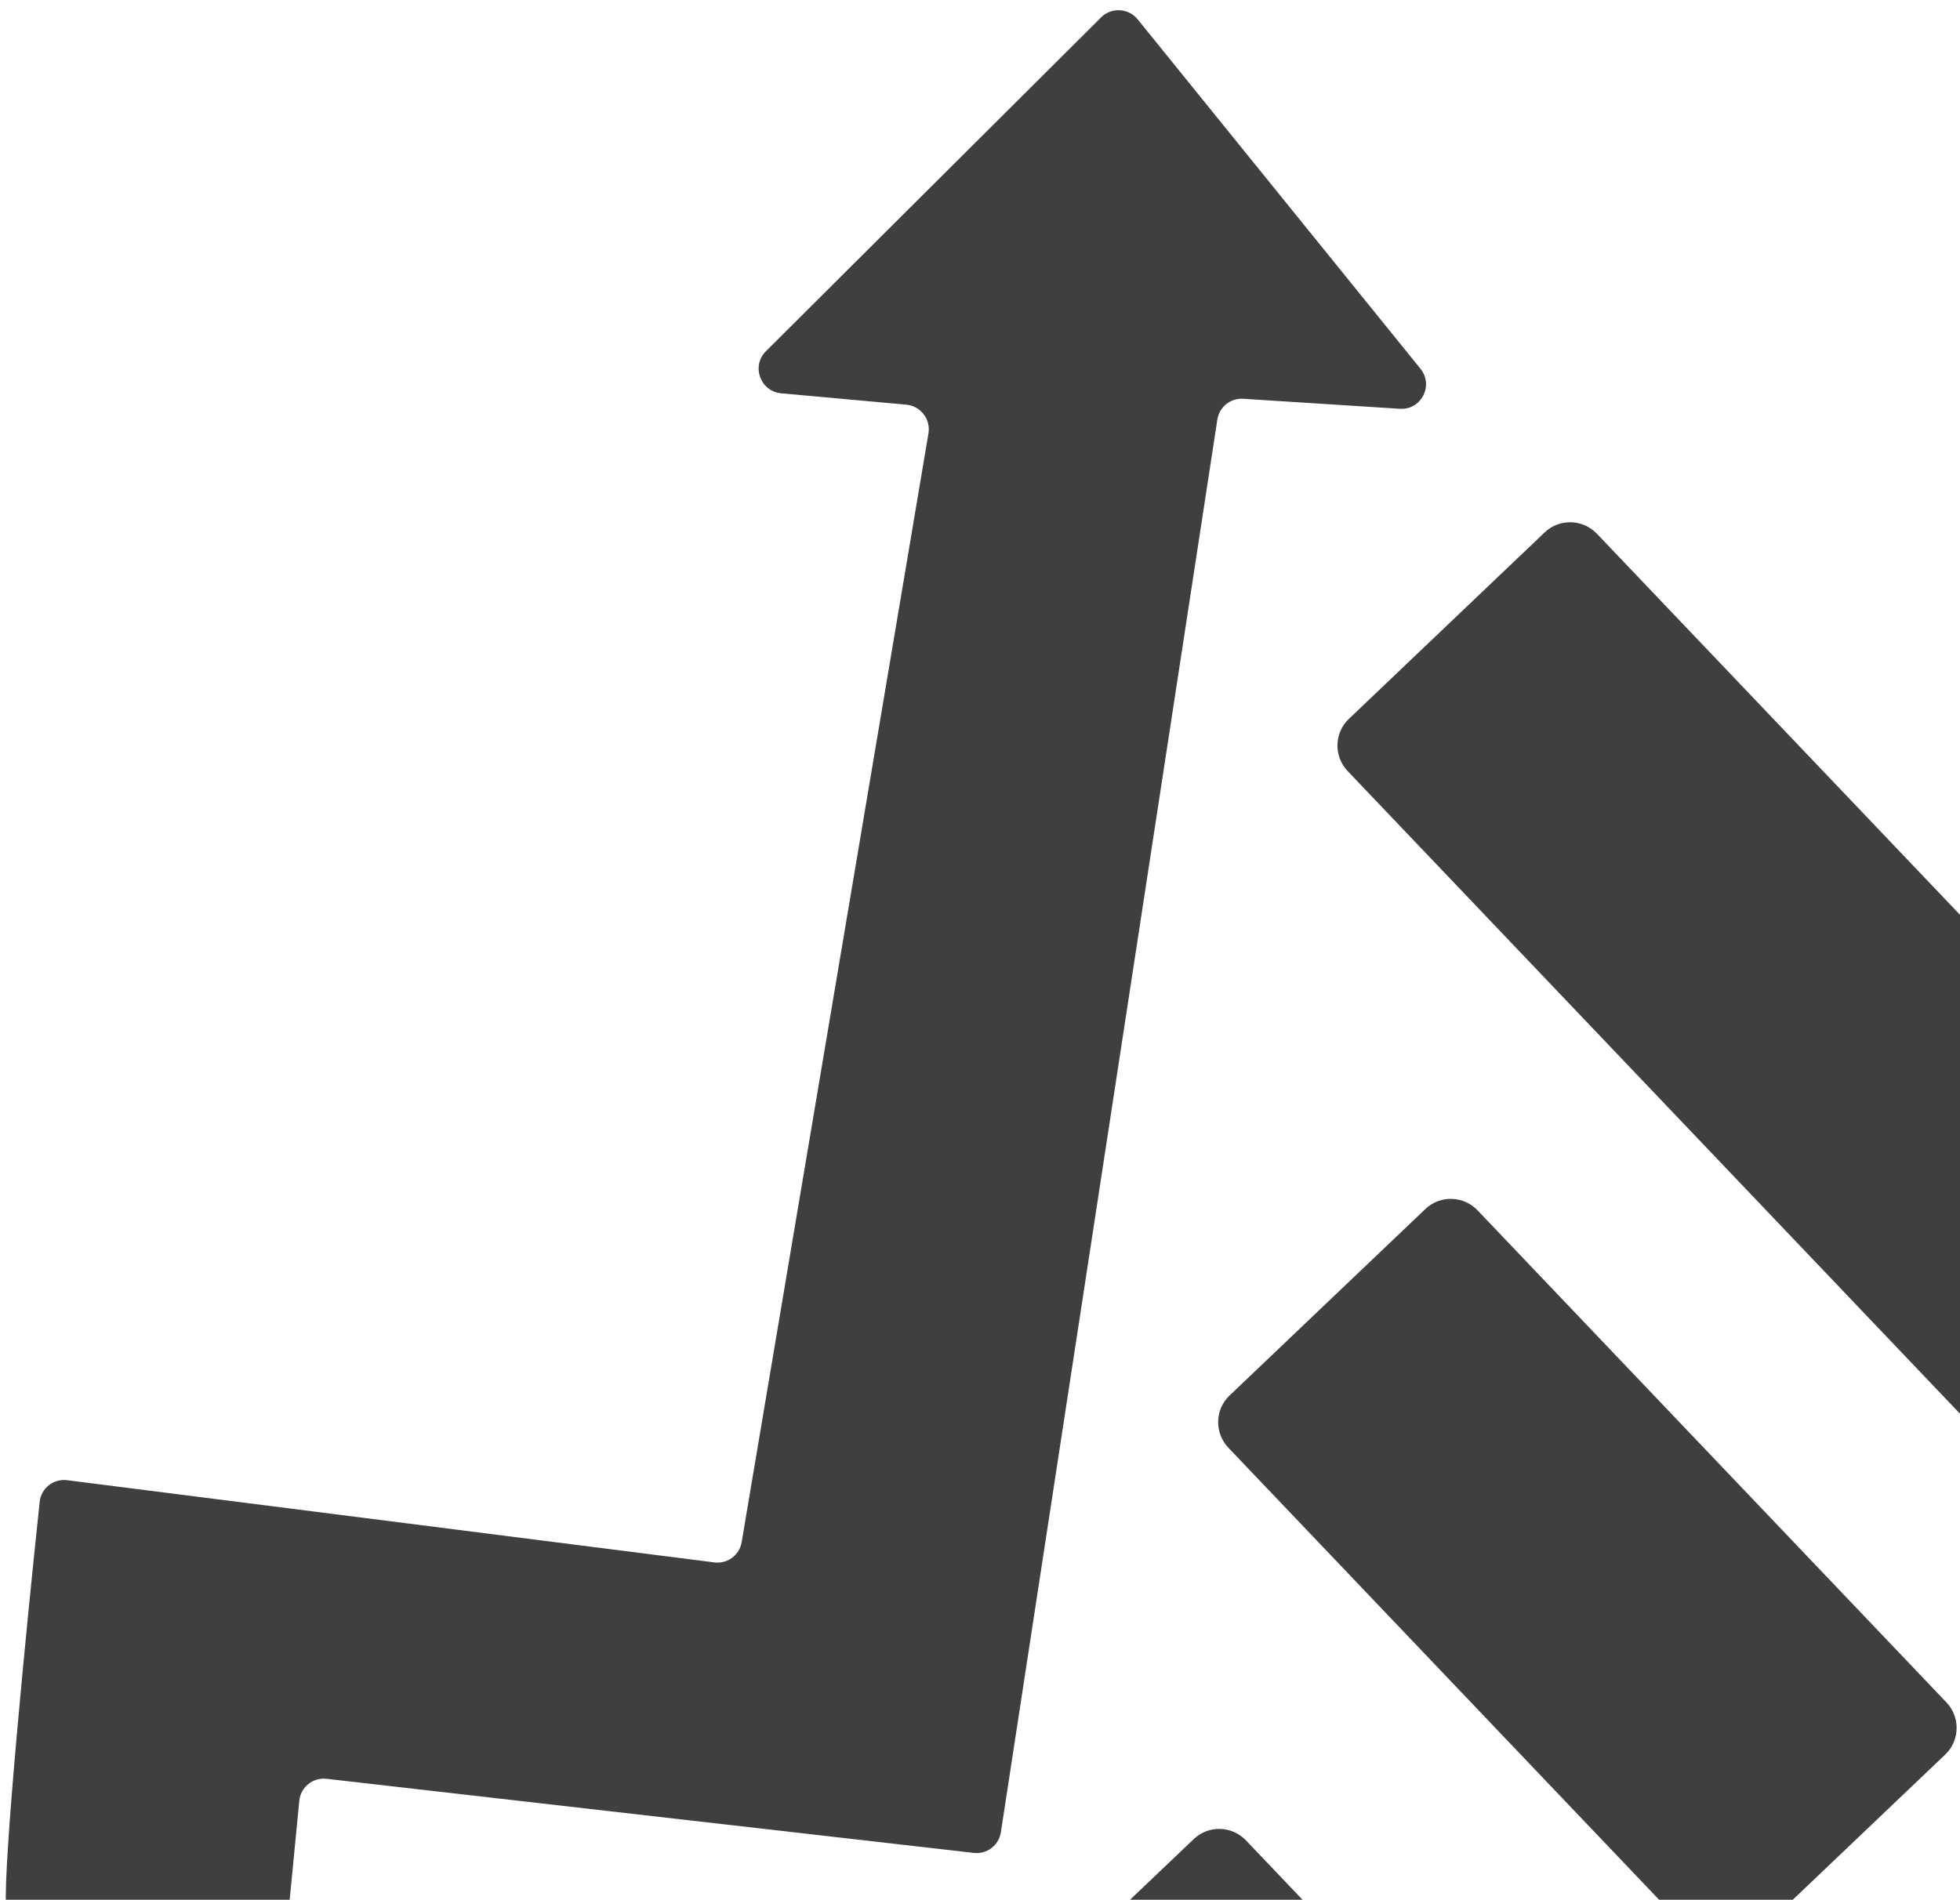 <svg width="131" height="127" viewBox="0 0 131 127" fill="none" xmlns="http://www.w3.org/2000/svg">
<g id="Vector">
<path d="M24.399 151.759C23.456 150.768 23.49 149.204 24.475 148.265L37.563 135.797C38.549 134.858 40.113 134.9 41.056 135.89L72.383 168.774C73.327 169.765 73.293 171.329 72.308 172.268L59.22 184.736C58.234 185.675 56.67 185.633 55.727 184.643L24.399 151.759Z" fill="#3F3F3F"/>
<path d="M66.624 138.905C65.681 137.914 65.715 136.35 66.7 135.411L79.788 122.943C80.773 122.004 82.338 122.046 83.281 123.037L100.938 141.571C101.882 142.562 101.848 144.126 100.863 145.065L87.775 157.533C86.789 158.472 85.225 158.43 84.281 157.44L66.624 138.905Z" fill="#3F3F3F"/>
<path d="M82.104 96.786C81.16 95.795 81.194 94.231 82.18 93.292L95.268 80.824C96.253 79.885 97.817 79.927 98.761 80.918L130.088 113.802C131.032 114.792 130.998 116.356 130.012 117.295L116.925 129.763C115.939 130.702 114.375 130.661 113.431 129.67L82.104 96.786Z" fill="#3F3F3F"/>
<path d="M90.078 51.553C89.134 50.562 89.168 48.998 90.154 48.059L103.241 35.591C104.227 34.652 105.791 34.694 106.735 35.684L156.858 88.299C157.802 89.29 157.768 90.854 156.782 91.793L143.695 104.261C142.709 105.2 141.145 105.158 140.201 104.167L90.078 51.553Z" fill="#3F3F3F"/>
<path d="M2.653 100.399C1.71 109.243 0.224 124.591 0.4 127.436C0.416 127.691 0.544 127.908 0.72 128.094L15.057 143.143C16.031 144.166 17.75 143.579 17.886 142.177L20.004 120.385C20.093 119.472 20.911 118.811 21.823 118.915L65.087 123.869C65.964 123.969 66.761 123.361 66.895 122.489L81.364 28.045C81.493 27.205 82.24 26.605 83.089 26.659L93.564 27.328C94.995 27.419 95.843 25.767 94.939 24.651L76.041 1.297C75.425 0.536 74.288 0.472 73.597 1.159L51.189 23.483C50.199 24.468 50.819 26.167 52.214 26.294L60.571 27.052C61.53 27.139 62.215 28.026 62.055 28.974L49.57 103.097C49.424 103.965 48.62 104.561 47.746 104.449L4.487 98.953C3.576 98.838 2.75 99.486 2.653 100.399Z" fill="#3F3F3F"/>
</g>
</svg>

